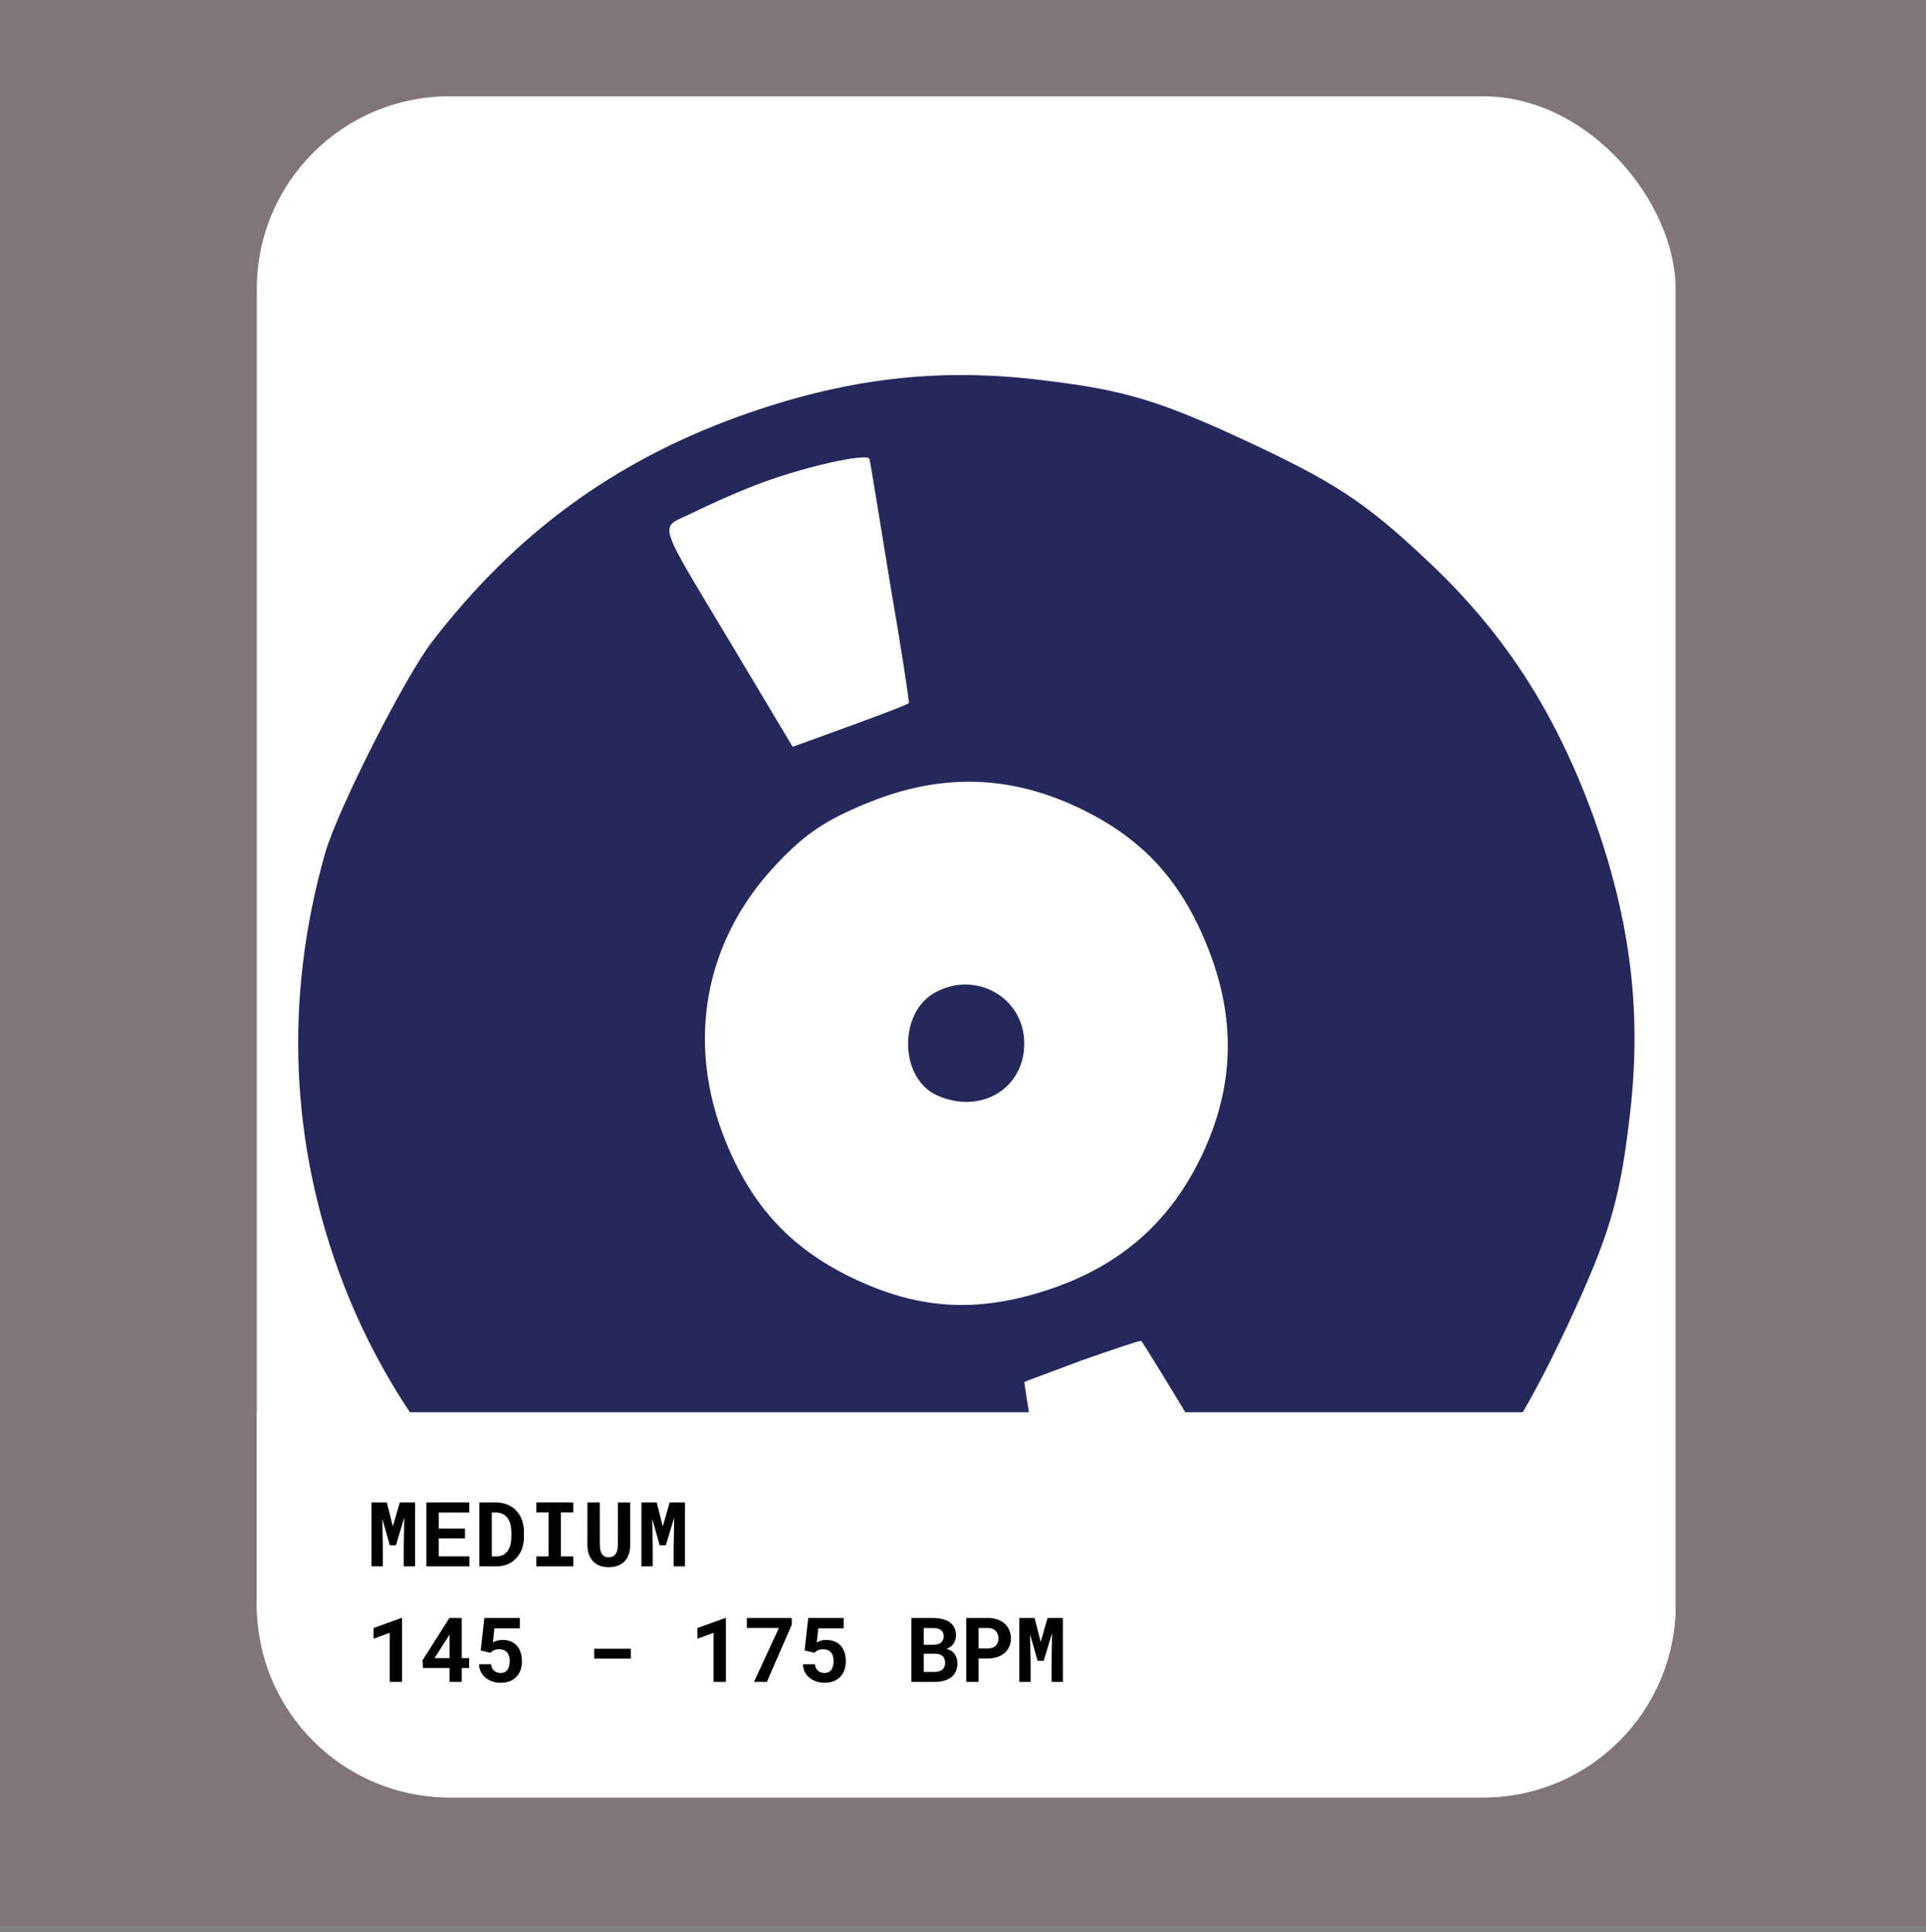 <svg width="300" height="301" viewBox="0 0 300 301" fill="none" xmlns="http://www.w3.org/2000/svg">
<rect x="0" y="0" width="300" height="301" fill="#808080" stroke="none"/>
<rect width="300" height="300" fill="#844C5C" fill-opacity="0.2"/>
<rect x="40" y="15" width="221" height="265" rx="30" fill="white"/>
<path d="M50.678 132.784C44.215 155.42 45.139 178.407 53.551 200.157C60.733 218.696 73.312 235.021 89.72 247.038C96.006 251.698 117.223 261.592 124.833 263.412C138.051 266.665 153.3 267.318 167.627 265.267C176.406 263.995 195.906 256.897 203.559 252.189C215.708 244.666 226.969 234.364 235.039 223.301C237.209 220.402 240.788 213.703 244.272 206.232C250.542 192.784 252.269 187.131 253.739 174.81C255.866 158.156 254.064 143.491 248.118 126.984C242.062 110.517 234.016 98.124 221.682 86.734C212.636 78.24 207.68 75.02 194.232 68.749C180.784 62.478 175.131 60.752 162.81 59.281C146.157 57.155 131.491 58.957 114.984 64.903C95.375 72.04 80.264 83.185 67.406 99.837C63.13 105.301 52.668 125.981 50.678 132.784ZM117.199 75.758C124.459 72.868 135.344 70.395 135.449 71.535C135.574 72.048 136.991 80.713 138.632 90.847C140.383 100.94 141.645 109.351 141.576 109.501C141.471 109.725 137.383 111.275 132.453 113.069L123.47 116.339L114.273 100.953C101.906 80.27 102.594 82.501 107.798 79.924C110.163 78.754 114.425 76.83 117.199 75.758ZM120.946 134.626C125.461 129.819 128.757 127.627 135.579 124.896C146.634 120.5 157.077 120.731 167.685 125.678C177.771 130.381 183.889 136.963 188.125 147.579C192.52 158.633 192.289 169.076 187.342 179.685C182.396 190.294 174.544 197.184 163.251 200.922C152.395 204.501 143.421 204.045 133.335 199.342C123.399 194.709 117.207 188.092 113.016 177.77C106.806 162.413 109.655 146.551 120.946 134.626ZM168.493 211.916C173.388 210.197 177.59 208.791 177.74 208.861C178.113 209.035 196.927 240.274 197.56 241.842C198.307 243.555 183.11 250.203 172.12 252.9C166.991 254.147 165.627 254.147 165.562 253.116C165.467 252.345 164.085 243.605 162.448 233.656C160.847 223.631 159.515 215.37 159.55 215.295C159.585 215.221 163.638 213.745 168.493 211.916Z" fill="#24285B"/>
<path d="M145.611 154.632C139.923 157.765 140.088 167.986 145.941 170.624C152.7 173.674 159.542 169.635 159.542 162.546C159.542 155.374 151.958 151.088 145.611 154.632Z" fill="#24285B"/>
<path d="M40 220H261V250C261 266.569 247.569 280 231 280H70C53.431 280 40 266.569 40 250V220Z" fill="white"/>
<path d="M60.254 234.047H57.868V244H59.632V241.054L59.55 236.583L60.719 240.719H61.669L62.975 236.398L62.893 241.054V244H64.656V234.047H62.27L61.197 237.786L60.254 234.047ZM72.429 239.639V238.121H68.341V235.612H73.099V234.047H66.413V244H73.119V242.448H68.341V239.639H72.429ZM74.671 244H77.344C77.786 244 78.201 243.945 78.588 243.836C78.98 243.727 79.338 243.569 79.661 243.364C79.939 243.191 80.194 242.977 80.427 242.722C80.659 242.462 80.862 242.179 81.035 241.874C81.217 241.532 81.359 241.156 81.459 240.746C81.559 240.336 81.609 239.901 81.609 239.44V238.62C81.609 238.142 81.555 237.69 81.445 237.267C81.341 236.843 81.19 236.455 80.994 236.104C80.826 235.817 80.627 235.553 80.399 235.312C80.176 235.065 79.921 234.858 79.634 234.689C79.306 234.484 78.941 234.327 78.54 234.218C78.139 234.104 77.708 234.047 77.248 234.047H74.671V244ZM76.606 235.605H77.248C77.481 235.605 77.695 235.633 77.891 235.688C78.091 235.738 78.273 235.811 78.438 235.906C78.652 236.034 78.838 236.198 78.998 236.398C79.162 236.599 79.294 236.827 79.394 237.082C79.477 237.296 79.538 237.533 79.579 237.793C79.625 238.048 79.647 238.319 79.647 238.606V239.44C79.647 239.746 79.625 240.031 79.579 240.295C79.538 240.555 79.477 240.792 79.394 241.006C79.294 241.252 79.174 241.468 79.032 241.655C78.895 241.838 78.741 241.988 78.567 242.106C78.399 242.22 78.212 242.307 78.007 242.366C77.802 242.425 77.581 242.455 77.344 242.455H76.606V235.605ZM83.544 234.047V235.599H85.438V242.455H83.544V244H89.3V242.455H87.358V235.599H89.3V234.047H83.544ZM98.159 234.047H96.252L96.245 240.644C96.241 240.967 96.206 241.252 96.143 241.498C96.079 241.744 95.983 241.949 95.856 242.113C95.737 242.273 95.587 242.394 95.404 242.476C95.227 242.553 95.022 242.592 94.789 242.592C94.575 242.592 94.386 242.555 94.222 242.482C94.058 242.405 93.919 242.291 93.805 242.141C93.682 241.977 93.588 241.769 93.524 241.519C93.465 241.268 93.433 240.976 93.429 240.644L93.422 234.047H91.501L91.494 240.644C91.494 241.2 91.572 241.696 91.727 242.134C91.886 242.567 92.109 242.931 92.397 243.228C92.684 243.524 93.028 243.749 93.429 243.904C93.834 244.059 94.288 244.137 94.789 244.137C95.322 244.137 95.796 244.059 96.211 243.904C96.63 243.749 96.986 243.521 97.277 243.221C97.564 242.924 97.783 242.56 97.934 242.127C98.088 241.694 98.166 241.2 98.166 240.644L98.159 234.047ZM102.295 234.047H99.909V244H101.673V241.054L101.591 236.583L102.76 240.719H103.71L105.016 236.398L104.934 241.054V244H106.697V234.047H104.312L103.238 237.786L102.295 234.047ZM62.619 262V252.047H62.517L58.183 253.612V255.267L60.698 254.364V262H62.619ZM71.923 258.302V252.047H69.995L65.811 258.65L65.887 259.84H70.022V262H71.923V259.84H73.078V258.302H71.923ZM67.678 258.302L69.838 254.932L70.022 254.604V258.302H67.678ZM74.876 257.099L76.394 257.475C76.466 257.402 76.544 257.333 76.626 257.27C76.708 257.201 76.801 257.142 76.906 257.092C77.011 257.042 77.132 257.001 77.269 256.969C77.405 256.937 77.567 256.921 77.754 256.921C78.032 256.921 78.273 256.964 78.478 257.051C78.684 257.137 78.855 257.26 78.991 257.42C79.128 257.579 79.228 257.771 79.292 257.994C79.36 258.213 79.394 258.454 79.394 258.719C79.394 258.988 79.367 259.238 79.312 259.471C79.262 259.703 79.183 259.904 79.073 260.072C78.959 260.241 78.811 260.373 78.629 260.469C78.451 260.564 78.235 260.612 77.98 260.612C77.565 260.612 77.223 260.494 76.954 260.257C76.69 260.02 76.535 259.685 76.489 259.252H74.616C74.63 259.712 74.732 260.122 74.924 260.482C75.12 260.838 75.373 261.139 75.683 261.385C75.993 261.631 76.346 261.818 76.742 261.945C77.143 262.073 77.558 262.137 77.986 262.137C78.551 262.137 79.041 262.048 79.456 261.87C79.871 261.692 80.215 261.451 80.488 261.146C80.762 260.84 80.965 260.487 81.097 260.086C81.229 259.685 81.295 259.261 81.295 258.814C81.295 258.29 81.227 257.821 81.09 257.406C80.953 256.992 80.757 256.641 80.502 256.354C80.242 256.066 79.923 255.848 79.545 255.697C79.171 255.542 78.745 255.465 78.267 255.465C77.929 255.465 77.631 255.508 77.371 255.595C77.111 255.681 76.911 255.766 76.769 255.848L77.009 253.66H80.967V252.047H75.443L74.876 257.099ZM98.255 258.377V256.839H92.561V258.377H98.255ZM113.068 262V252.047H112.966L108.632 253.612V255.267L111.147 254.364V262H113.068ZM123.322 253.106V252.047H116.329V253.599H121.326L117.443 262H119.446L123.322 253.106ZM125.325 257.099L126.843 257.475C126.916 257.402 126.993 257.333 127.075 257.27C127.157 257.201 127.251 257.142 127.355 257.092C127.46 257.042 127.581 257.001 127.718 256.969C127.854 256.937 128.016 256.921 128.203 256.921C128.481 256.921 128.723 256.964 128.928 257.051C129.133 257.137 129.304 257.26 129.44 257.42C129.577 257.579 129.677 257.771 129.741 257.994C129.81 258.213 129.844 258.454 129.844 258.719C129.844 258.988 129.816 259.238 129.762 259.471C129.712 259.703 129.632 259.904 129.522 260.072C129.409 260.241 129.26 260.373 129.078 260.469C128.9 260.564 128.684 260.612 128.429 260.612C128.014 260.612 127.672 260.494 127.403 260.257C127.139 260.02 126.984 259.685 126.938 259.252H125.065C125.079 259.712 125.182 260.122 125.373 260.482C125.569 260.838 125.822 261.139 126.132 261.385C126.442 261.631 126.795 261.818 127.191 261.945C127.592 262.073 128.007 262.137 128.436 262.137C129.001 262.137 129.491 262.048 129.905 261.87C130.32 261.692 130.664 261.451 130.938 261.146C131.211 260.84 131.414 260.487 131.546 260.086C131.678 259.685 131.744 259.261 131.744 258.814C131.744 258.29 131.676 257.821 131.539 257.406C131.402 256.992 131.206 256.641 130.951 256.354C130.691 256.066 130.372 255.848 129.994 255.697C129.62 255.542 129.194 255.465 128.716 255.465C128.379 255.465 128.08 255.508 127.82 255.595C127.561 255.681 127.36 255.766 127.219 255.848L127.458 253.66H131.416V252.047H125.893L125.325 257.099ZM141.964 262H145.594C146.141 262 146.633 261.938 147.07 261.815C147.508 261.692 147.879 261.508 148.185 261.262C148.49 261.016 148.725 260.71 148.889 260.346C149.053 259.981 149.135 259.56 149.135 259.081C149.135 258.83 149.101 258.589 149.032 258.356C148.968 258.119 148.868 257.901 148.731 257.7C148.599 257.513 148.435 257.349 148.239 257.208C148.048 257.067 147.788 256.951 147.46 256.859V256.853C147.629 256.789 147.781 256.711 147.918 256.62C148.059 256.529 148.185 256.429 148.294 256.319C148.494 256.119 148.645 255.886 148.745 255.622C148.85 255.353 148.905 255.068 148.909 254.768C148.909 254.303 148.823 253.899 148.649 253.558C148.481 253.216 148.239 252.933 147.925 252.71C147.61 252.487 147.23 252.32 146.783 252.211C146.341 252.102 145.849 252.047 145.307 252.047H141.964V262ZM143.892 257.611H145.683C145.951 257.616 146.184 257.652 146.38 257.721C146.576 257.789 146.735 257.887 146.858 258.015C146.981 258.138 147.07 258.288 147.125 258.466C147.184 258.644 147.214 258.844 147.214 259.067C147.214 259.282 147.175 259.475 147.098 259.648C147.025 259.822 146.915 259.97 146.77 260.093C146.637 260.202 146.471 260.289 146.271 260.353C146.075 260.416 145.851 260.448 145.601 260.448H143.892V257.611ZM143.892 256.224V253.612H145.313C145.623 253.617 145.892 253.651 146.12 253.715C146.353 253.779 146.537 253.881 146.674 254.022C146.779 254.123 146.856 254.248 146.906 254.398C146.961 254.549 146.988 254.724 146.988 254.925C146.988 255.116 146.956 255.287 146.893 255.438C146.833 255.588 146.747 255.715 146.633 255.82C146.496 255.952 146.316 256.053 146.093 256.121C145.869 256.185 145.612 256.219 145.32 256.224H143.892ZM152.43 258.35H153.913C154.455 258.35 154.945 258.272 155.383 258.117C155.82 257.962 156.194 257.746 156.504 257.468C156.809 257.194 157.044 256.868 157.208 256.49C157.377 256.112 157.461 255.7 157.461 255.253C157.461 254.774 157.377 254.339 157.208 253.947C157.044 253.555 156.809 253.218 156.504 252.936C156.194 252.658 155.82 252.441 155.383 252.286C154.945 252.127 154.455 252.047 153.913 252.047H150.509V262H152.43V258.35ZM152.43 256.791V253.605H153.913C154.187 253.605 154.424 253.649 154.624 253.735C154.825 253.822 154.993 253.94 155.13 254.091C155.262 254.241 155.36 254.417 155.424 254.617C155.492 254.818 155.526 255.034 155.526 255.267C155.526 255.467 155.492 255.661 155.424 255.848C155.36 256.03 155.262 256.192 155.13 256.333C154.993 256.474 154.825 256.586 154.624 256.668C154.424 256.75 154.187 256.791 153.913 256.791H152.43ZM161.152 252.047H158.767V262H160.53V259.054L160.448 254.583L161.617 258.719H162.567L163.873 254.398L163.791 259.054V262H165.555V252.047H163.169L162.096 255.786L161.152 252.047Z" fill="black"/>
</svg>
